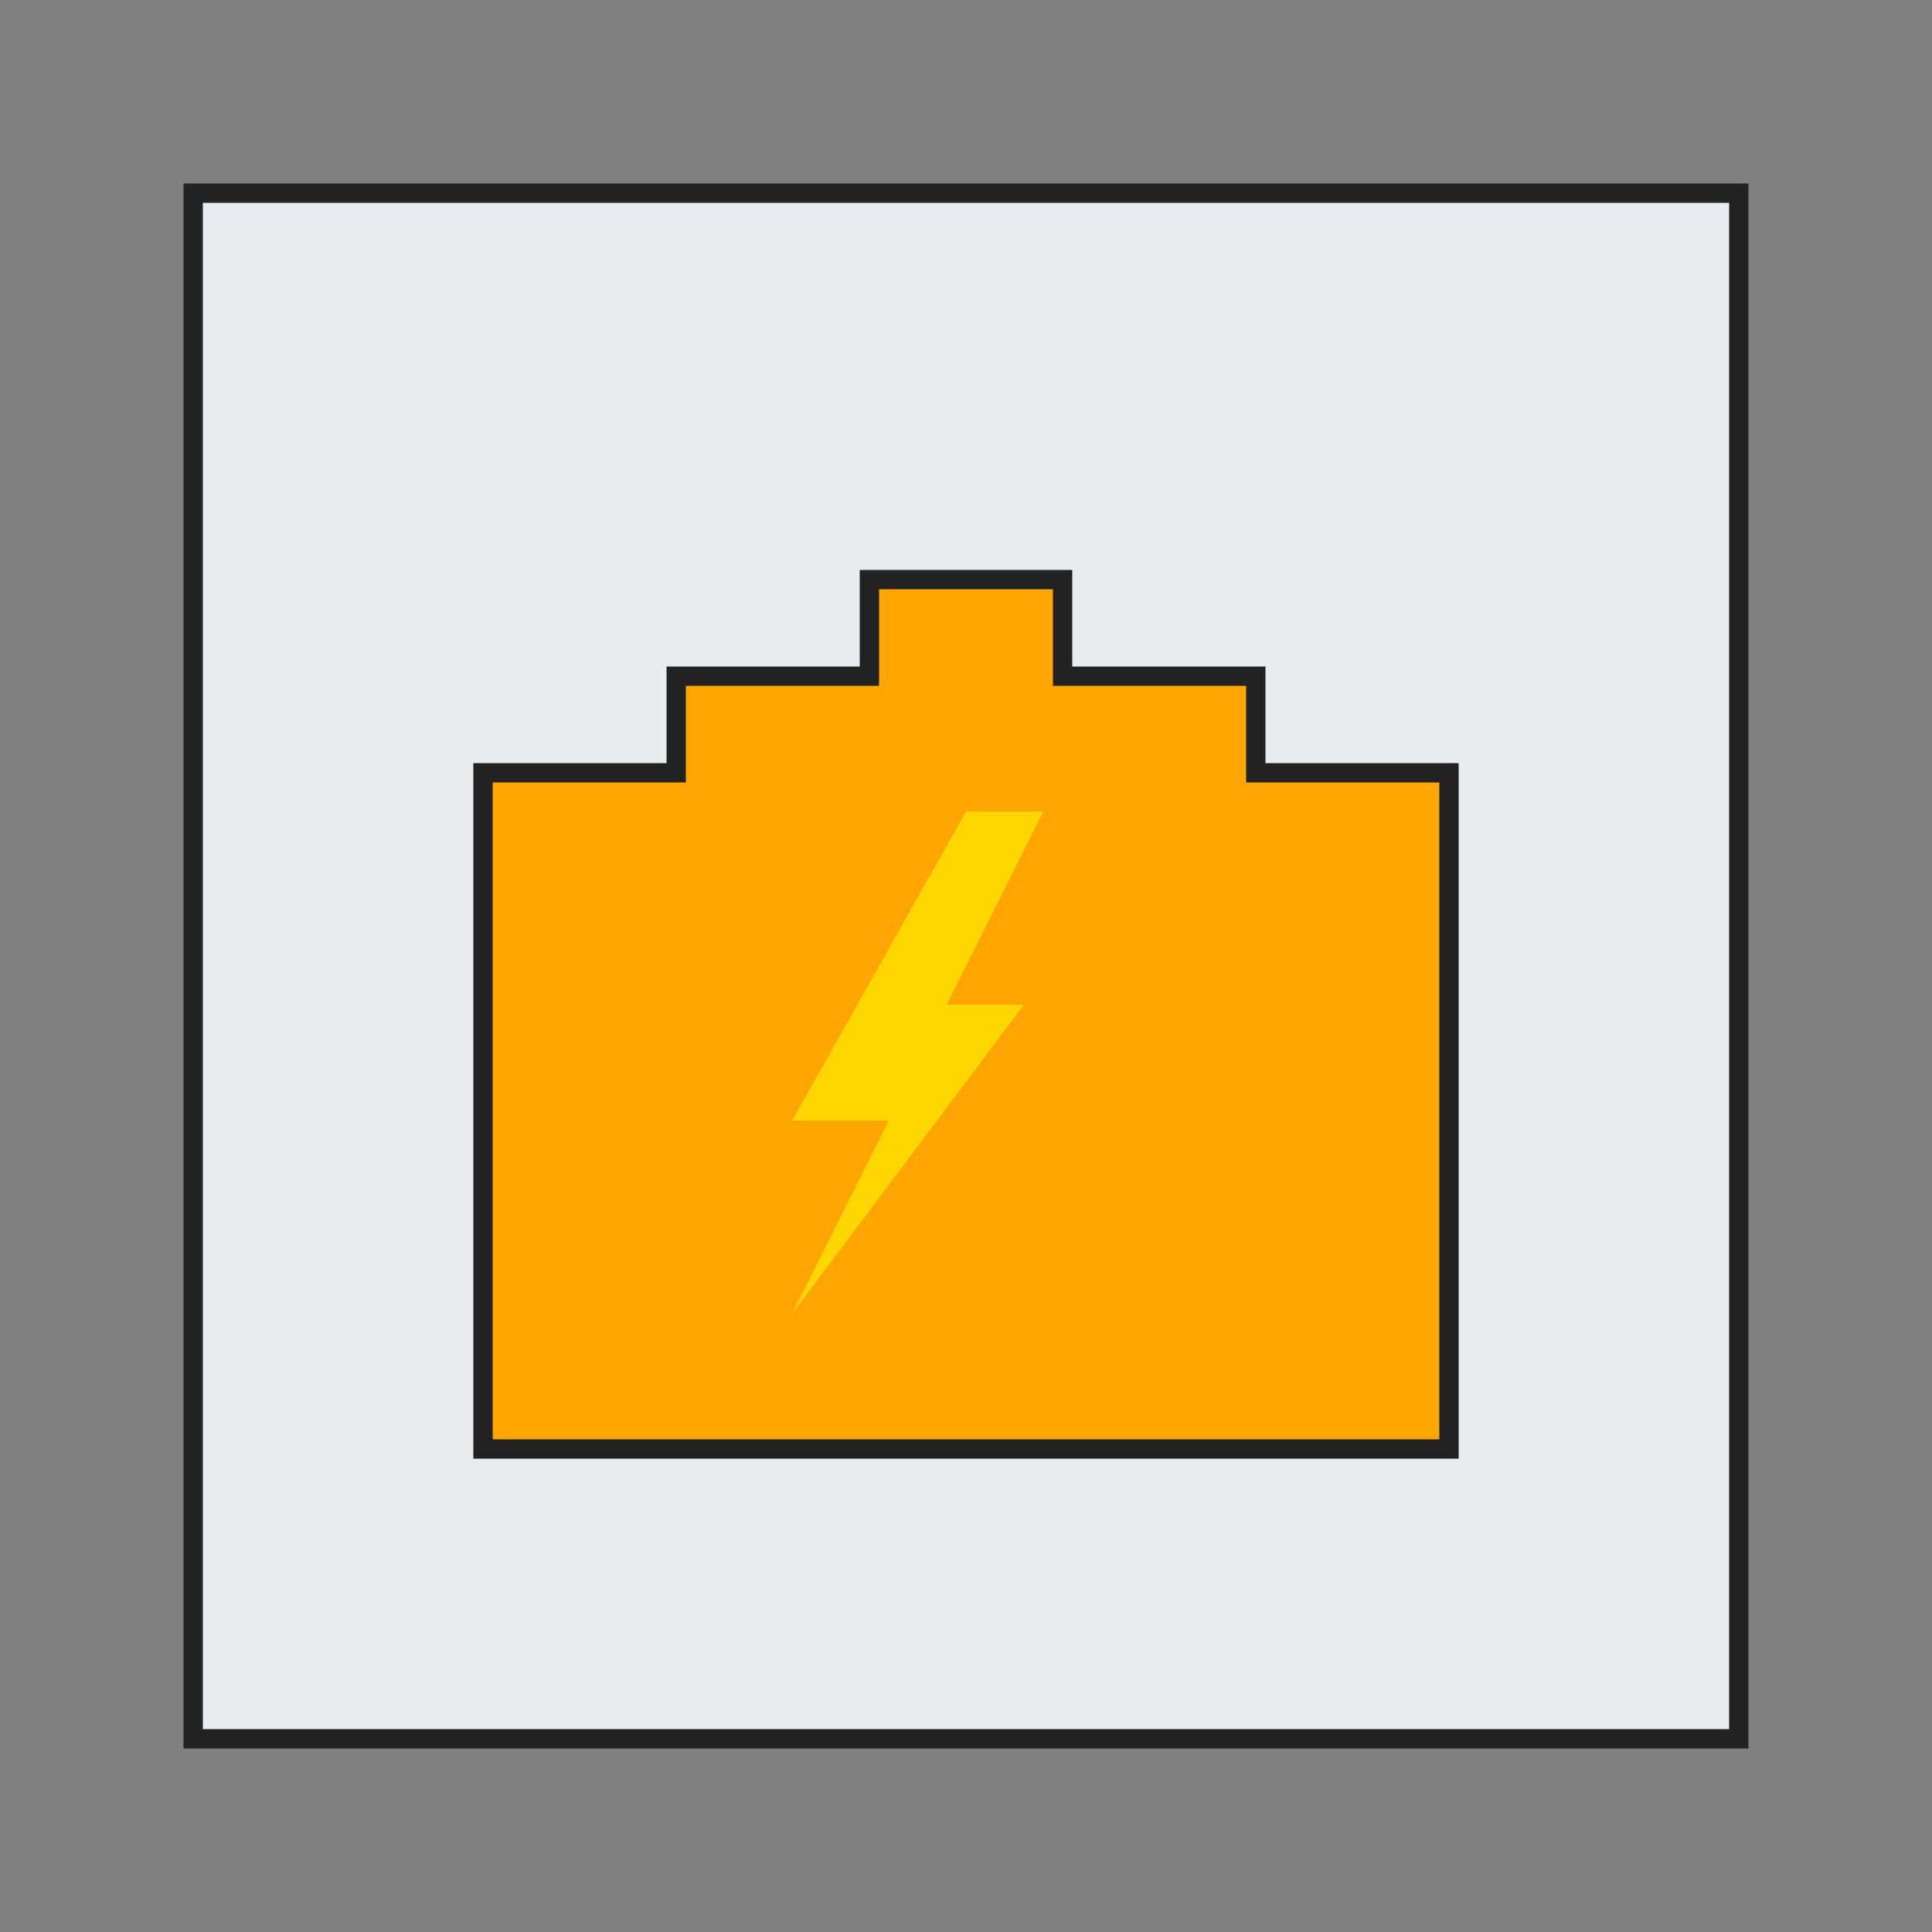 <svg width="100" height="100" viewBox="0 0 100 100" version="1.1" xmlns="http://www.w3.org/2000/svg" xmlns:xlink="http://www.w3.org/1999/xlink">
  <rect x="0" y="0" width="100" height="100" fill="#808080" stroke="none"/>
  <rect x="10" y="10" width="80" height="80" fill="#e9ecef" stroke="#222" stroke-width="1"/>
  <path d="M25 75 V40 H35 V35 H45 V30 H55 V35 H65 V40 H75 V75 Z"
        fill="orange" stroke="#222" stroke-width="1" />
  <polygon points="50,42 54,42 49,52 53,52 41,68 46,58 41,58" fill="#ffd600" />
</svg>
